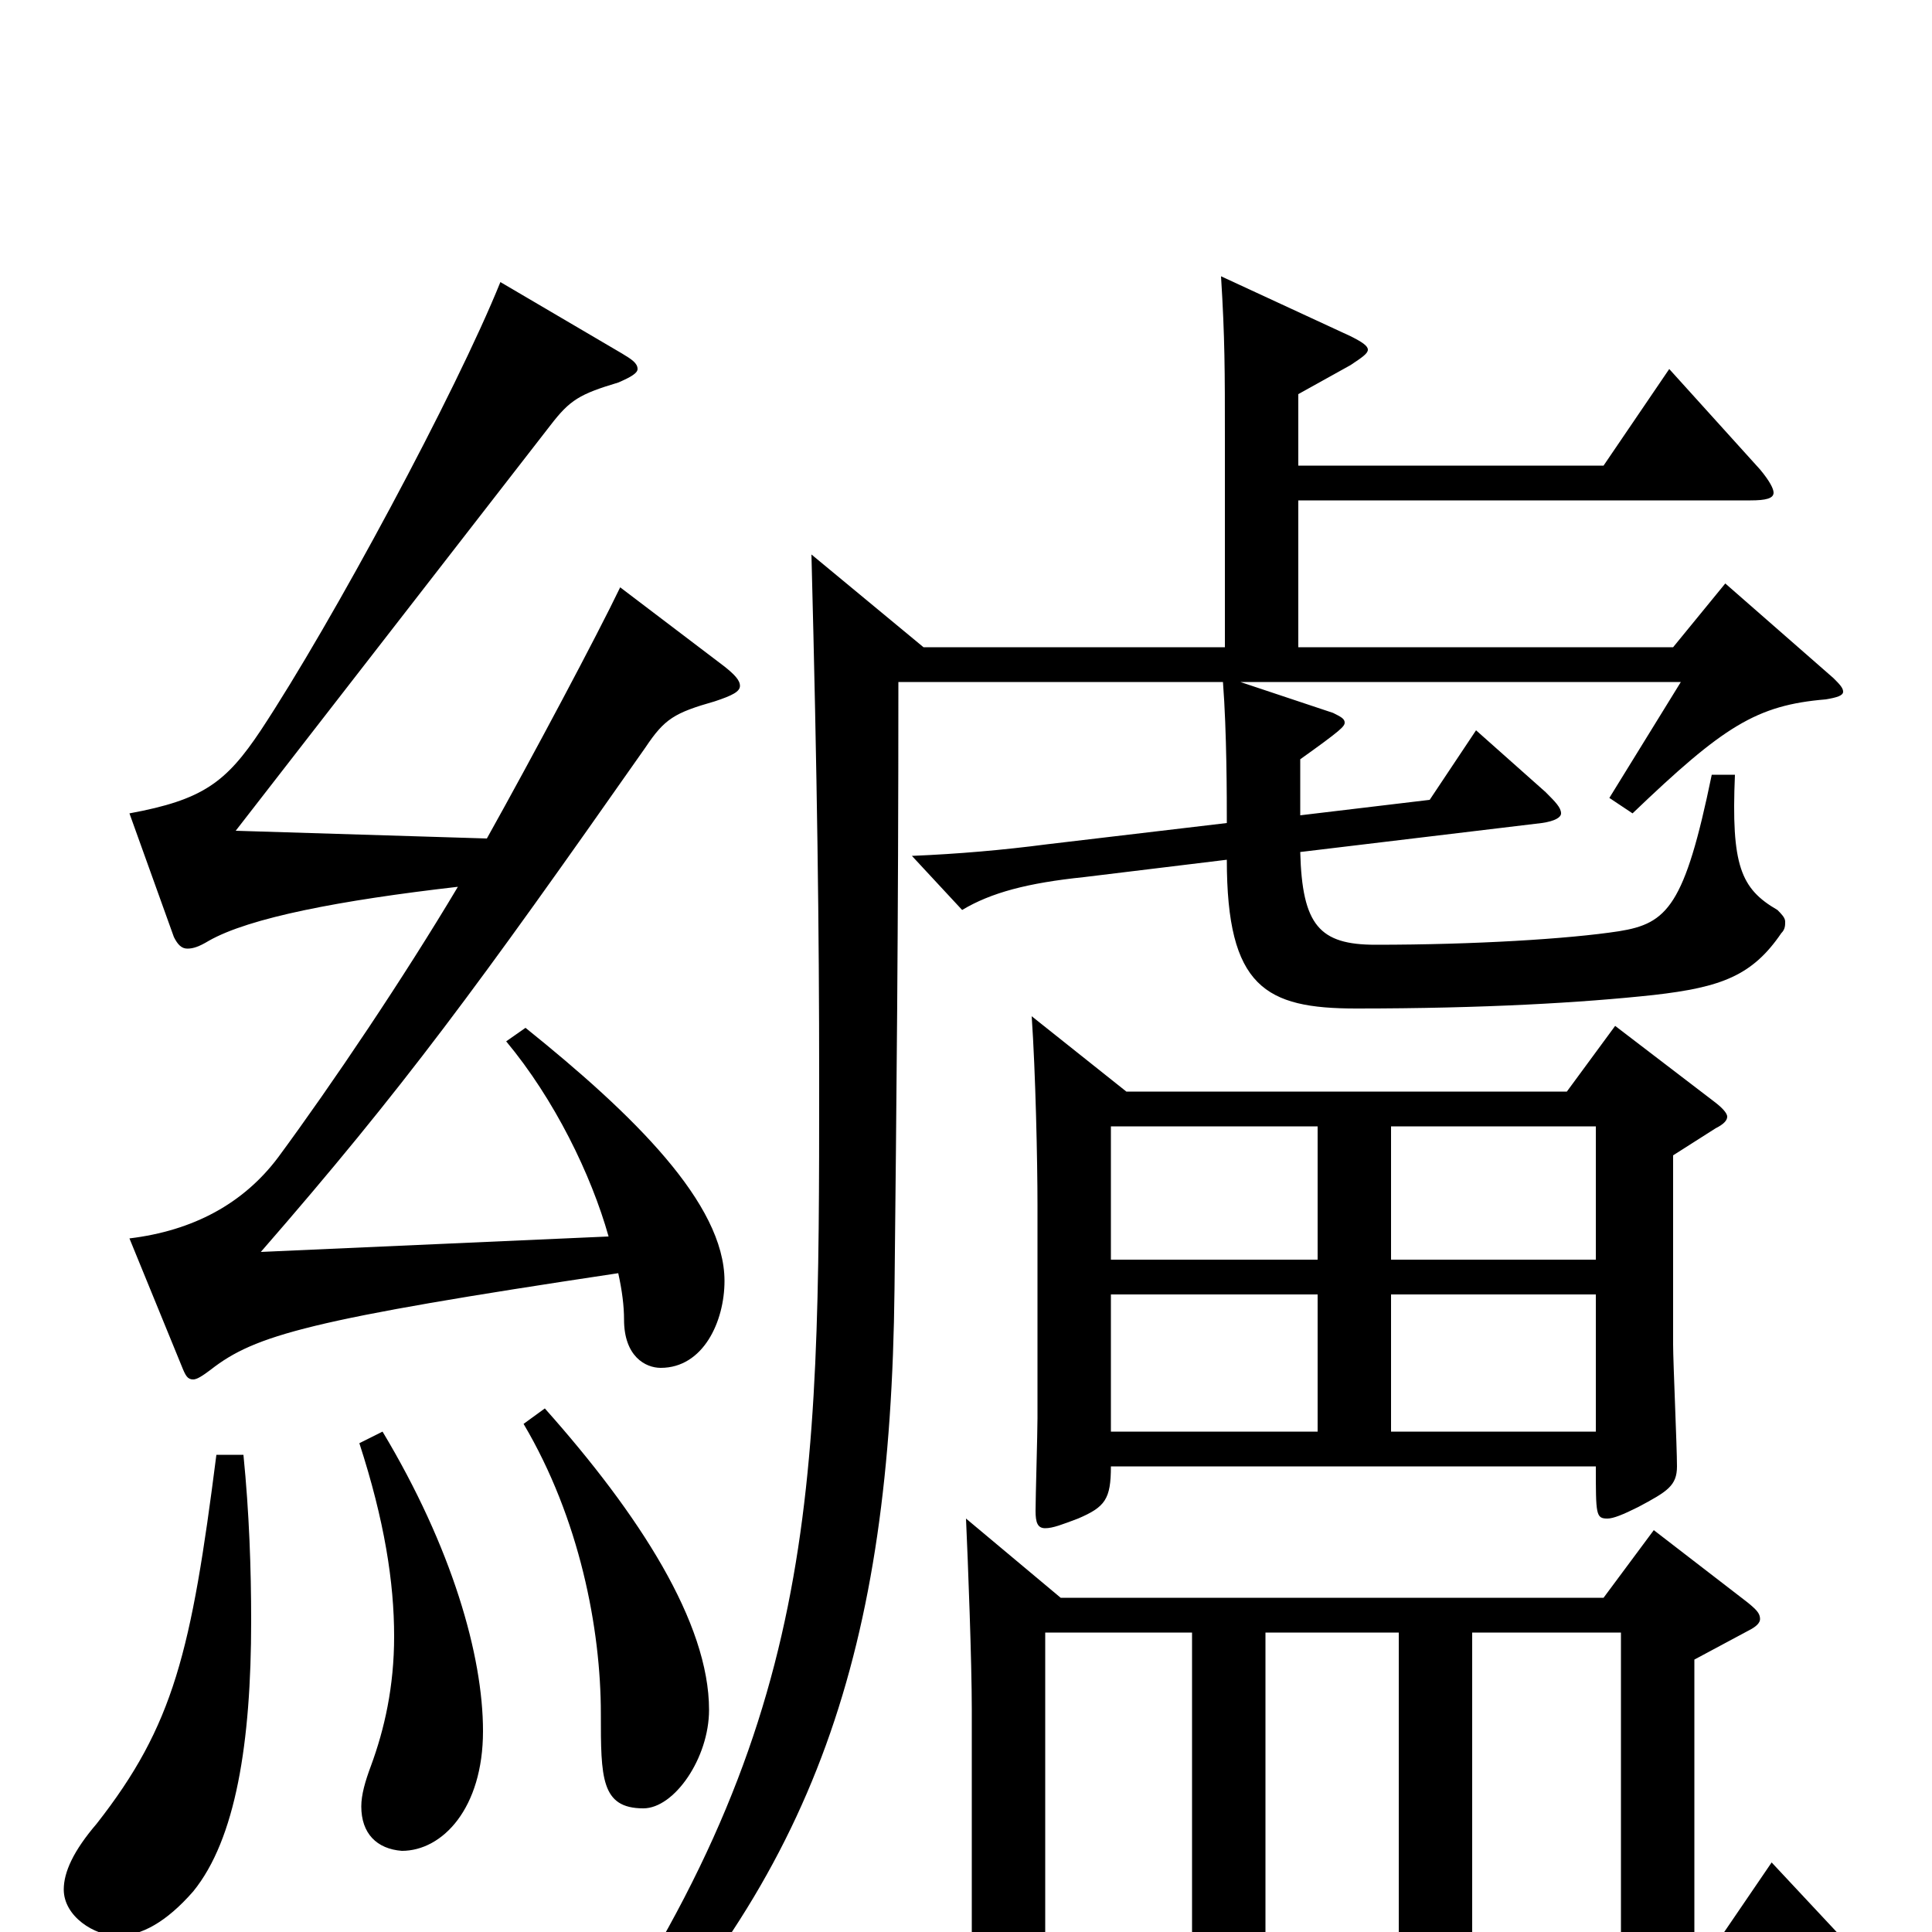 <svg xmlns="http://www.w3.org/2000/svg" viewBox="0 -1000 1000 1000">
	<path fill="#000000" d="M534 -474C536 -445 537 -399 537 -376V-266C537 -258 536 -225 536 -218C536 -212 537 -209 541 -209C545 -209 550 -211 558 -214C572 -220 575 -224 575 -241H826C826 -216 826 -214 832 -214C835 -214 840 -216 848 -220C863 -228 868 -231 868 -241C868 -251 866 -295 866 -304V-402L888 -416C892 -418 894 -420 894 -422C894 -424 891 -427 887 -430L836 -469L811 -435H583ZM682 -330V-259H575V-330ZM682 -348H575V-417H682ZM720 -348V-417H826V-348ZM720 -259V-330H826V-259ZM500 -214C501 -192 503 -140 503 -115V8H472C449 8 424 6 399 4L427 37C444 30 473 26 494 26H954C963 26 967 25 967 21C967 19 965 15 960 10L917 -36L887 8H877V-141L905 -156C909 -158 911 -160 911 -162C911 -165 909 -167 904 -171L856 -208L830 -173H549ZM724 8H655V-155H724ZM617 8H541V-155H617ZM762 8V-155H839V8ZM112 -247C99 -145 90 -107 50 -56C38 -42 33 -31 33 -22C33 -8 49 2 61 2C73 2 86 -5 100 -21C122 -48 130 -98 130 -161C130 -188 129 -217 126 -247ZM186 -253C199 -213 204 -181 204 -153C204 -127 199 -105 192 -86C189 -78 187 -71 187 -65C187 -51 195 -43 208 -42C229 -42 250 -64 250 -104C250 -143 234 -199 198 -259ZM271 -263C300 -214 311 -157 311 -113C311 -80 311 -64 333 -64C349 -64 367 -90 367 -115C367 -160 331 -216 282 -271ZM135 -352C209 -437 247 -489 334 -613C344 -628 349 -631 370 -637C379 -640 383 -642 383 -645C383 -648 380 -651 375 -655L321 -696C309 -671 276 -609 252 -566L122 -570L285 -780C295 -793 300 -796 320 -802C327 -805 330 -807 330 -809C330 -812 327 -814 322 -817L259 -854C236 -797 172 -678 135 -622C117 -595 105 -586 67 -579L90 -515C92 -511 94 -509 97 -509C100 -509 103 -510 108 -513C129 -525 176 -534 237 -541C209 -494 172 -439 144 -401C126 -377 100 -363 67 -359L94 -293C96 -288 97 -286 100 -286C102 -286 105 -288 109 -291C132 -309 160 -317 320 -341C322 -332 323 -324 323 -317C323 -298 334 -292 342 -292C364 -292 375 -316 375 -337C375 -377 328 -423 272 -468L262 -461C287 -431 306 -392 315 -360ZM870 -647L833 -587L845 -579C892 -624 909 -635 945 -638C951 -639 954 -640 954 -642C954 -644 952 -646 949 -649L893 -698L866 -665H672V-741H906C914 -741 918 -742 918 -745C918 -747 916 -751 911 -757L864 -809L830 -759H672V-796L699 -811C705 -815 708 -817 708 -819C708 -821 705 -823 699 -826L632 -857C634 -825 634 -808 634 -773V-665H478L420 -713C423 -597 424 -519 424 -441C424 -225 424 -104 294 80L305 90C423 -30 461 -147 463 -333C464 -429 465 -519 465 -647H633C635 -621 635 -587 635 -574L542 -563C519 -560 496 -558 472 -557L498 -529C513 -538 532 -543 561 -546L635 -555C635 -489 655 -478 702 -478C768 -478 819 -481 856 -485C891 -489 907 -495 922 -517C924 -519 924 -521 924 -523C924 -525 922 -527 920 -529C901 -540 896 -552 898 -599H886C872 -531 863 -522 838 -518C812 -514 763 -511 712 -511C683 -511 674 -521 673 -559L798 -574C805 -575 808 -577 808 -579C808 -582 805 -585 800 -590L764 -622L740 -586L673 -578V-607C694 -622 696 -624 696 -626C696 -628 694 -629 690 -631L642 -647Z"/>
</svg>